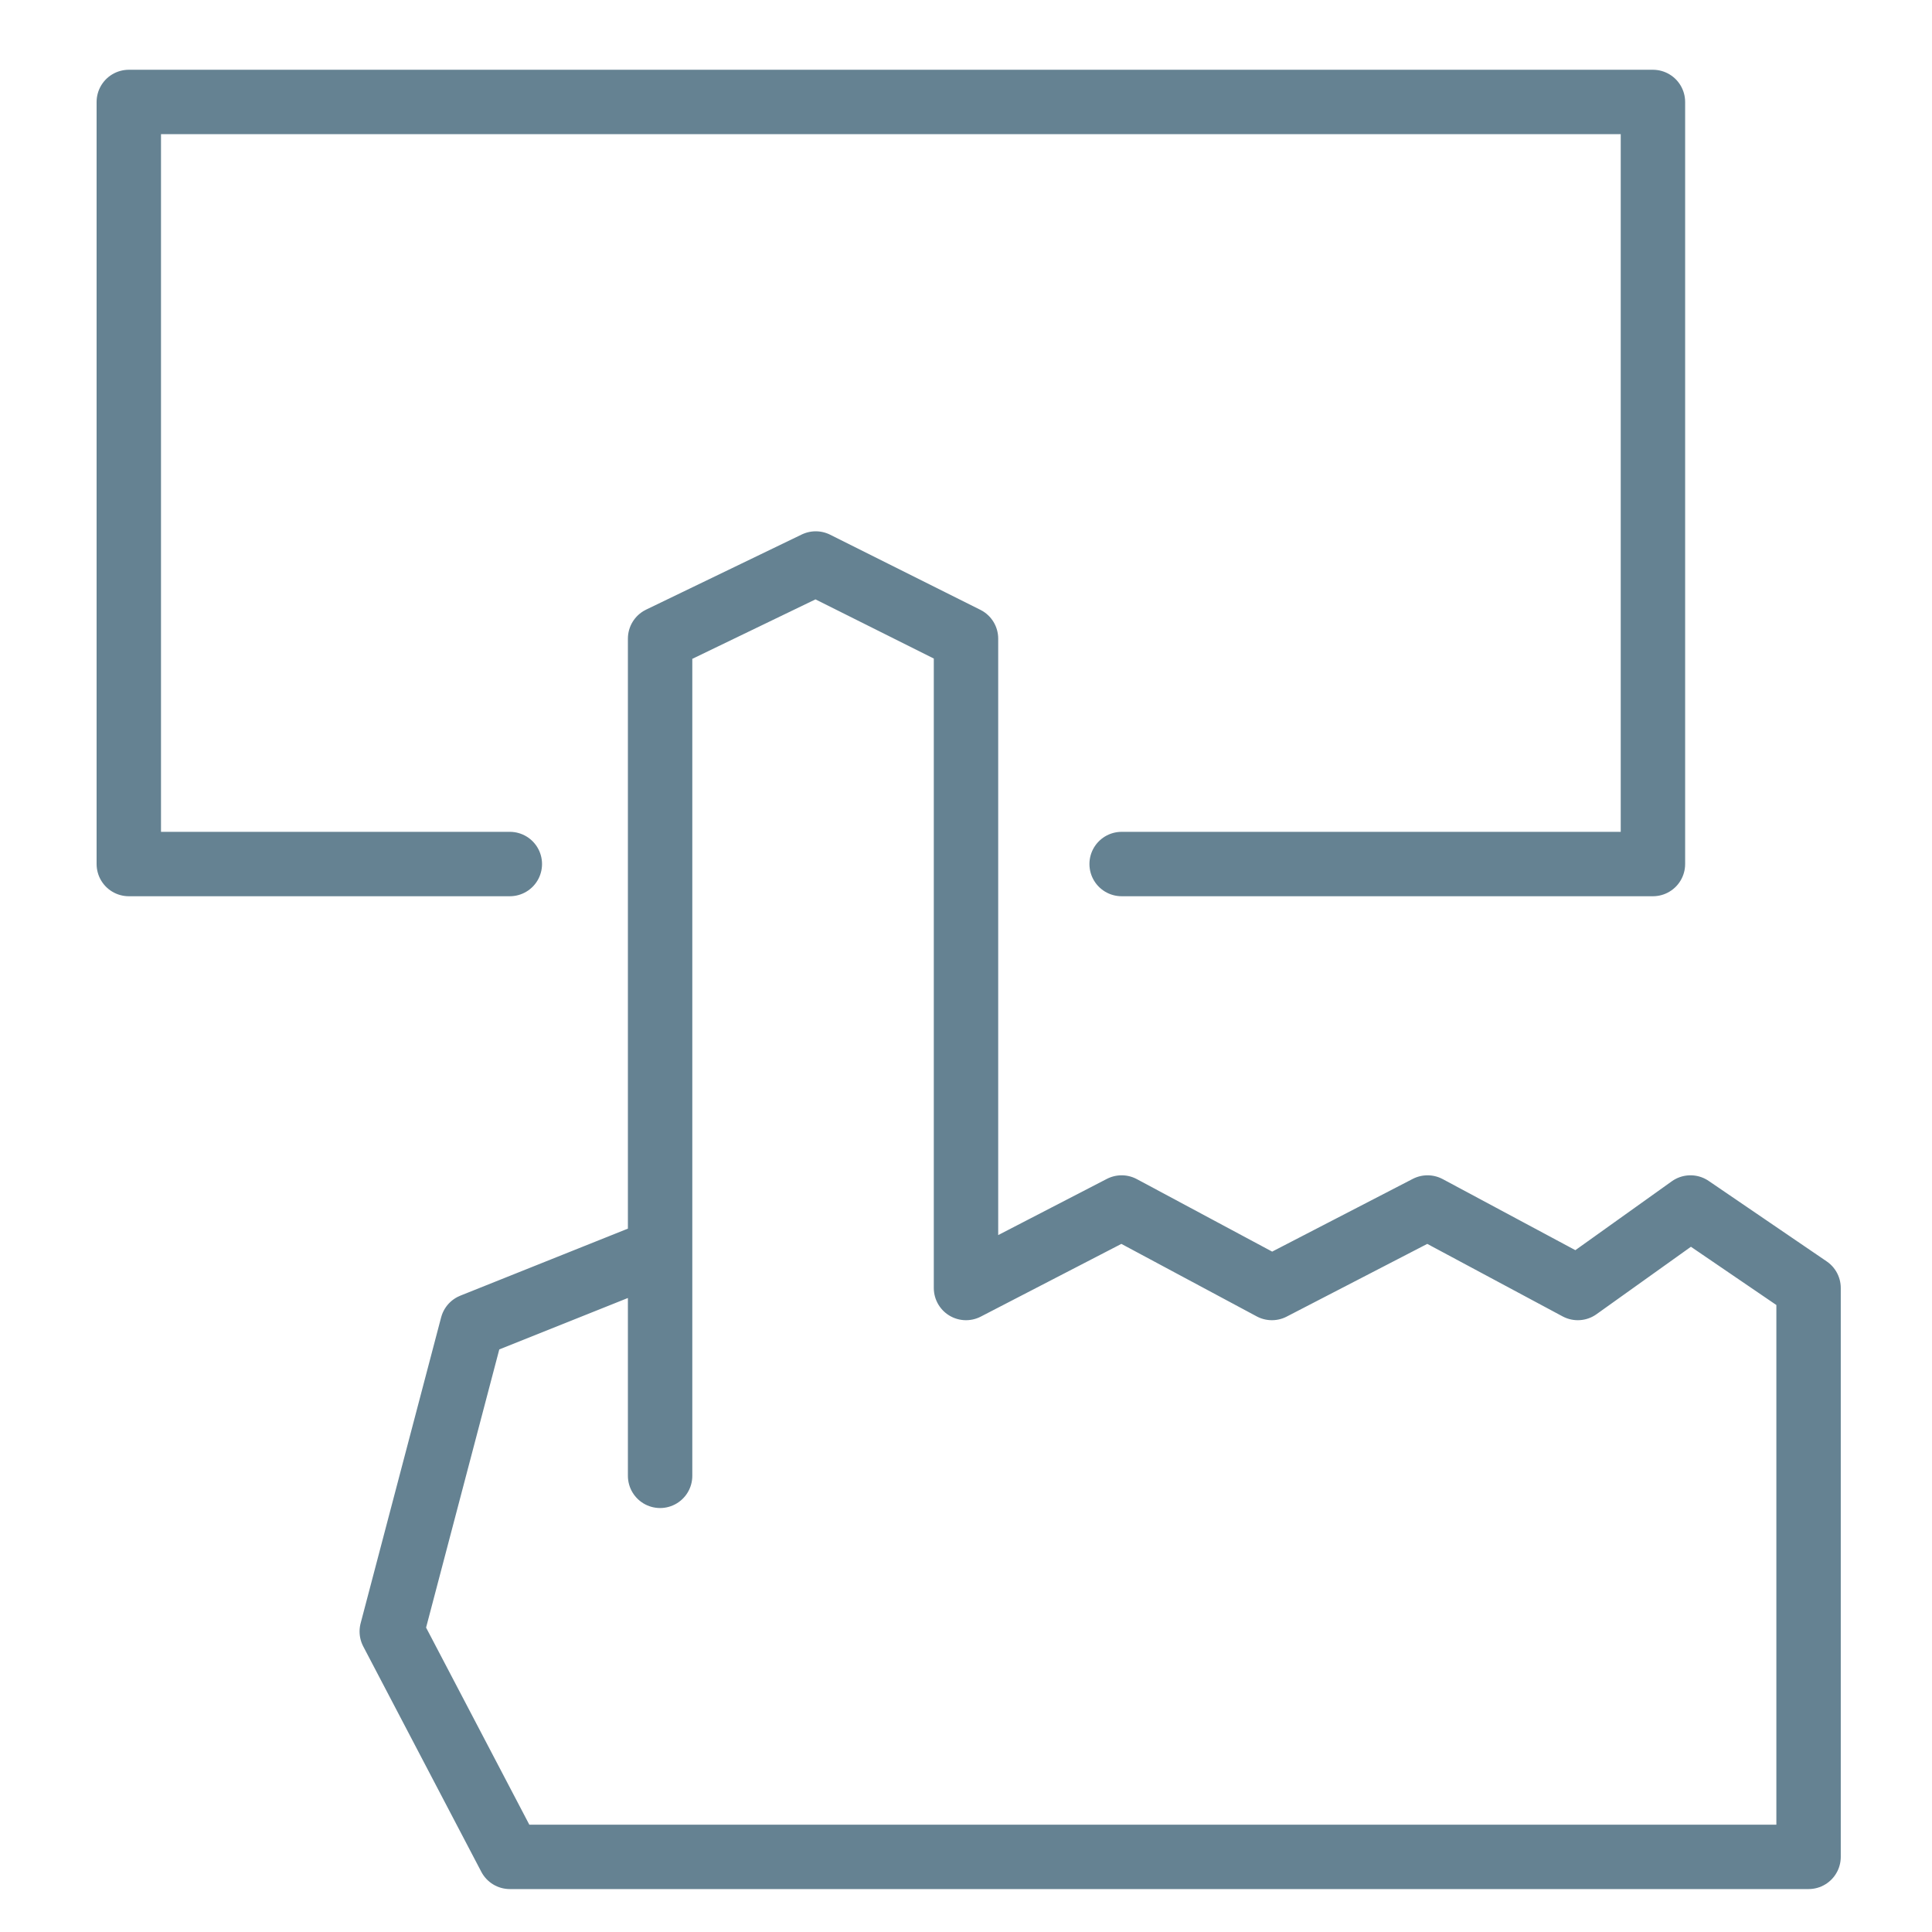 <?xml version="1.0" encoding="utf-8"?>
<!-- Generator: Adobe Illustrator 23.0.3, SVG Export Plug-In . SVG Version: 6.00 Build 0)  -->
<svg id='Layer_1' style='enable-background:new 0 0 36 36;' version='1.1' viewBox='0 0 36 36'
     x='0px'
     xml:space='preserve' xmlns='http://www.w3.org/2000/svg' y='0px'>
<style type='text/css'>
	.st0 {
    fill: none;
    stroke: #658292;
    stroke-width: 1.2;
    stroke-linecap: round;
    stroke-linejoin: round;
    stroke-miterlimit: 10;
  }
</style>
  <polyline class='st0' points='9.5,16.1 2.4,16.1 2.4,1.9 30.8,1.9 30.8,16.1 20.9,16.1 '/>
  <polyline class='st0' points='12.3,27.5 12.3,11.9 15.2,10.5 18,11.9 18,24 20.9,22.5 23.7,24 26.6,22.5 29.4,24 31.5,22.5 33.7,24
	33.7,34.6 9.5,34.6 7.3,30.4 8.8,24.7 12.3,23.3 '/>
</svg>
